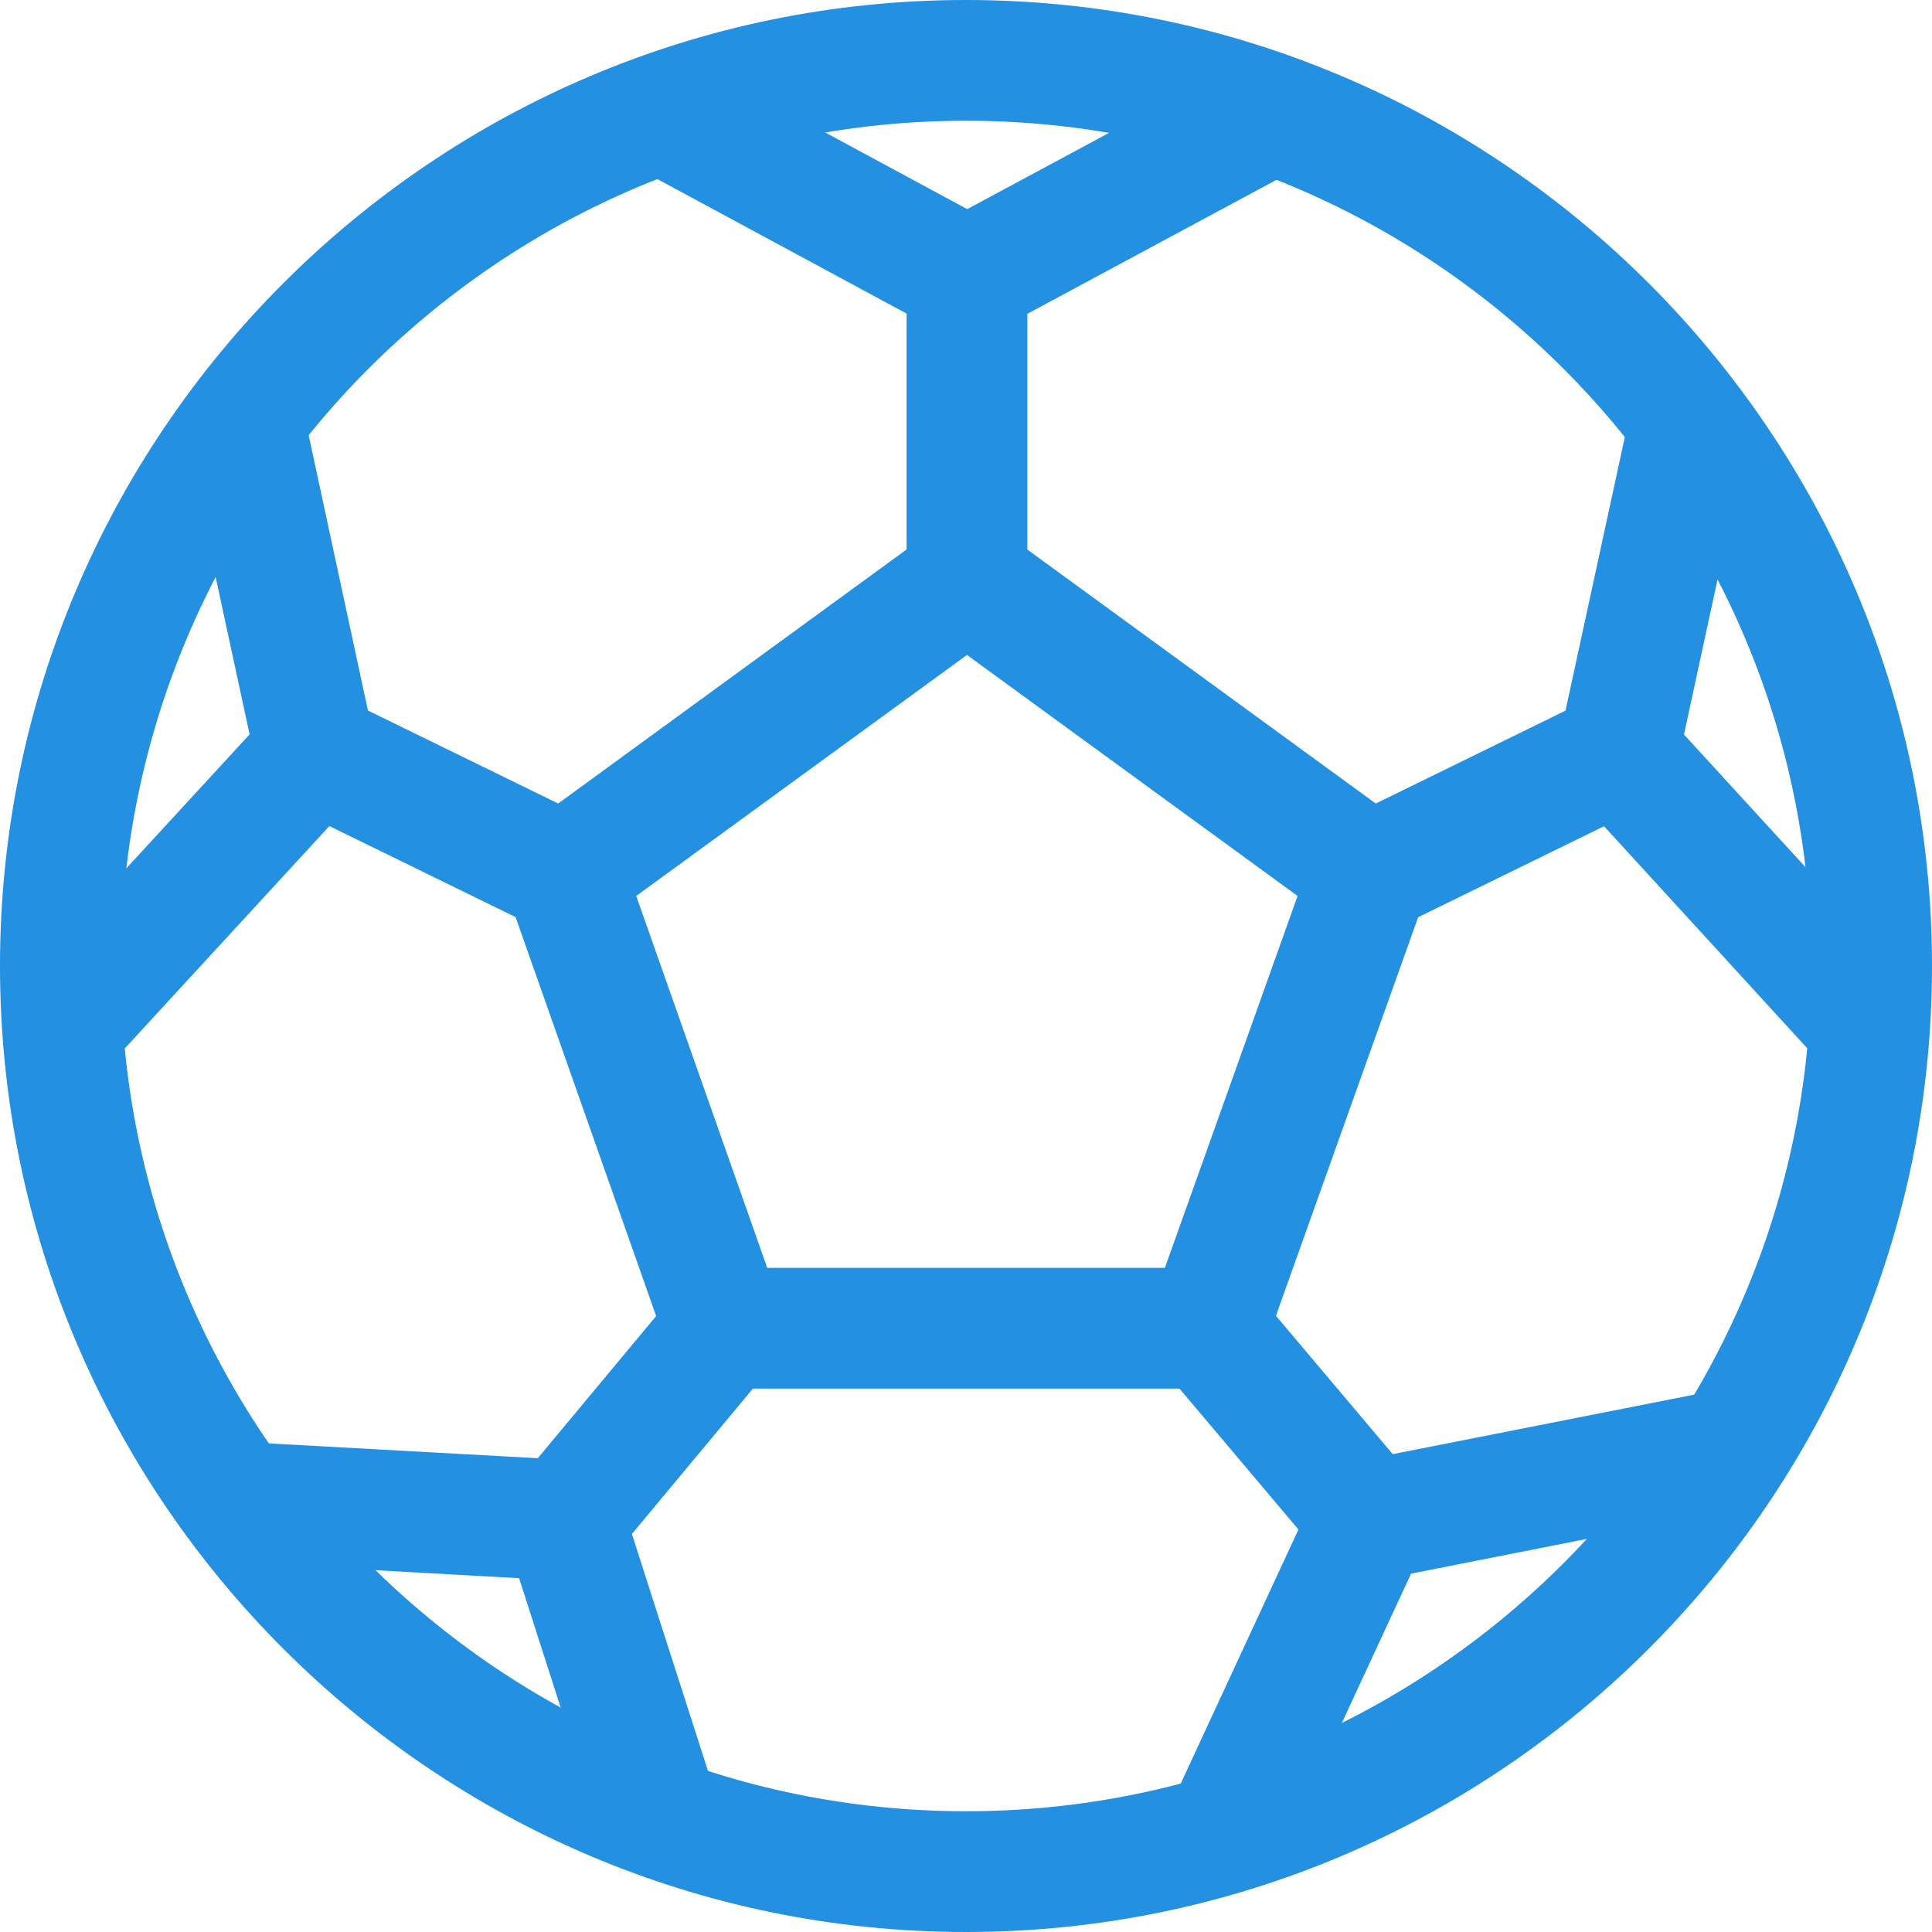 <?xml version="1.0" encoding="UTF-8"?>
<svg width="235px" height="235px" viewBox="0 0 235 235" version="1.1" xmlns="http://www.w3.org/2000/svg" xmlns:xlink="http://www.w3.org/1999/xlink">
    <!-- Generator: Sketch 52.1 (67048) - http://www.bohemiancoding.com/sketch -->
    <title>noun_Soccer Ball_1541439</title>
    <desc>Created with Sketch.</desc>
    <g id="Page-1" stroke="none" stroke-width="1" fill="none" fill-rule="evenodd">
        <g id="noun_Soccer-Ball_1541439" fill="#2390E1">
            <g id="Group">
                <path d="M117.5,235 C52.713,235 0,182.287 0,117.5 C0,52.713 52.713,0 117.5,0 C182.287,0 235,52.713 235,117.5 C235,182.287 182.287,235 117.5,235 Z M117.5,14.688 C60.806,14.688 14.688,60.806 14.688,117.5 C14.688,174.179 60.806,220.312 117.5,220.312 C174.179,220.312 220.312,174.179 220.312,117.5 C220.312,60.806 174.179,14.688 117.5,14.688 Z" id="Shape" fill-rule="nonzero"></path>
                <path d="M146.875,168.906 L88.125,168.906 C85.011,168.906 82.235,166.938 81.192,164.001 L61.717,108.717 C60.645,105.662 61.702,102.254 64.317,100.345 L113.285,64.64 C115.855,62.76 119.365,62.76 121.936,64.64 L170.918,100.345 C173.548,102.269 174.59,105.691 173.503,108.746 L153.778,164.03 C152.75,166.953 149.974,168.906 146.875,168.906 Z M93.324,154.219 L141.69,154.219 L157.832,108.981 L117.618,79.665 L77.388,108.981 L93.324,154.219 Z" id="Shape" fill-rule="nonzero"></path>
                <path d="M117.647,41.125 C116.442,41.125 115.238,40.831 114.166,40.244 L77.153,20.269 C73.584,18.345 72.248,13.88 74.172,10.325 C76.111,6.742 80.561,5.405 84.13,7.344 L117.647,25.439 L151.032,7.491 C155.614,5.023 161.93,8.68 161.93,13.953 C161.93,17.111 159.962,19.813 157.186,20.842 L121.113,40.244 C120.041,40.831 118.837,41.125 117.647,41.125 Z" id="Path"></path>
                <path d="M7.784,132.041 C6.007,132.041 4.215,131.394 2.82,130.102 C-0.176,127.341 -0.352,122.699 2.394,119.718 L30.359,89.329 L22.487,52.816 C21.635,48.851 24.161,44.944 28.127,44.077 C32.107,43.181 35.999,45.752 36.851,49.717 L45.517,89.961 C46.016,92.296 45.355,94.734 43.739,96.482 L13.189,129.691 C11.735,131.248 9.767,132.041 7.784,132.041 Z" id="Path"></path>
                <path d="M80.194,228.391 C77.095,228.391 74.201,226.408 73.203,223.294 L63.142,191.966 L28.538,190.042 C24.499,189.821 21.385,186.355 21.62,182.316 C21.84,178.262 25.072,174.855 29.36,175.383 L69.017,177.572 C72.057,177.733 74.671,179.76 75.597,182.654 L87.2,218.785 C88.433,222.662 86.318,226.79 82.456,228.023 C81.692,228.273 80.943,228.391 80.194,228.391 Z" id="Path"></path>
                <path d="M148.931,230.3 C147.903,230.3 146.831,230.08 145.847,229.624 C142.16,227.921 140.559,223.544 142.263,219.872 L159.888,181.831 C160.872,179.687 162.826,178.159 165.132,177.719 L209.047,169.053 C212.969,168.216 216.876,170.845 217.669,174.84 C218.462,178.82 215.877,182.683 211.882,183.462 L171.638,191.407 L155.585,226.041 C154.351,228.714 151.692,230.3 148.931,230.3 Z" id="Path"></path>
                <path d="M227.216,132.041 C225.218,132.041 223.235,131.233 221.796,129.661 L191.407,96.453 C189.807,94.69 189.146,92.267 189.66,89.946 L198.325,49.996 C199.192,46.031 203.143,43.504 207.05,44.371 C211.03,45.237 213.527,49.144 212.675,53.11 L204.832,89.344 L232.665,119.733 C235.411,122.729 235.191,127.385 232.209,130.117 C230.755,131.409 228.993,132.041 227.216,132.041 Z" id="Path"></path>
                <path d="M117.618,77.917 C113.564,77.917 110.274,74.627 110.274,70.573 L110.274,33.708 C110.274,29.654 113.564,26.364 117.618,26.364 C121.671,26.364 124.961,29.654 124.961,33.708 L124.961,70.573 C124.961,74.642 121.671,77.917 117.618,77.917 Z" id="Path"></path>
                <path d="M68.649,192.289 C66.99,192.289 65.33,191.731 63.964,190.585 C60.85,188 60.424,183.373 63.024,180.245 L82.485,156.863 C85.085,153.763 89.711,153.338 92.825,155.937 C95.939,158.522 96.365,163.149 93.765,166.277 L74.304,189.66 C72.85,191.378 70.764,192.289 68.649,192.289 Z" id="Path"></path>
                <path d="M166.6,192.274 C164.515,192.274 162.444,191.378 160.99,189.66 L141.264,166.292 C138.635,163.193 139.047,158.566 142.146,155.952 C145.23,153.352 149.871,153.734 152.486,156.833 L172.211,180.201 C174.84,183.3 174.429,187.927 171.33,190.541 C169.949,191.701 168.275,192.274 166.6,192.274 Z" id="Path"></path>
                <path d="M166.6,113.623 C163.883,113.623 161.283,112.11 160.006,109.51 C158.228,105.868 159.727,101.476 163.369,99.684 L193.64,84.864 C197.253,83.087 201.689,84.585 203.466,88.228 C205.243,91.87 203.745,96.262 200.102,98.054 L169.832,112.873 C168.789,113.388 167.687,113.623 166.6,113.623 Z" id="Path"></path>
                <path d="M68.635,113.623 C67.548,113.623 66.461,113.388 65.418,112.873 L35.162,98.083 C31.519,96.306 30.007,91.9 31.798,88.257 C33.59,84.615 37.967,83.117 41.624,84.894 L71.881,99.684 C75.523,101.461 77.036,105.868 75.244,109.51 C73.966,112.11 71.352,113.623 68.635,113.623 Z" id="Path"></path>
            </g>
        </g>
    </g>
</svg>